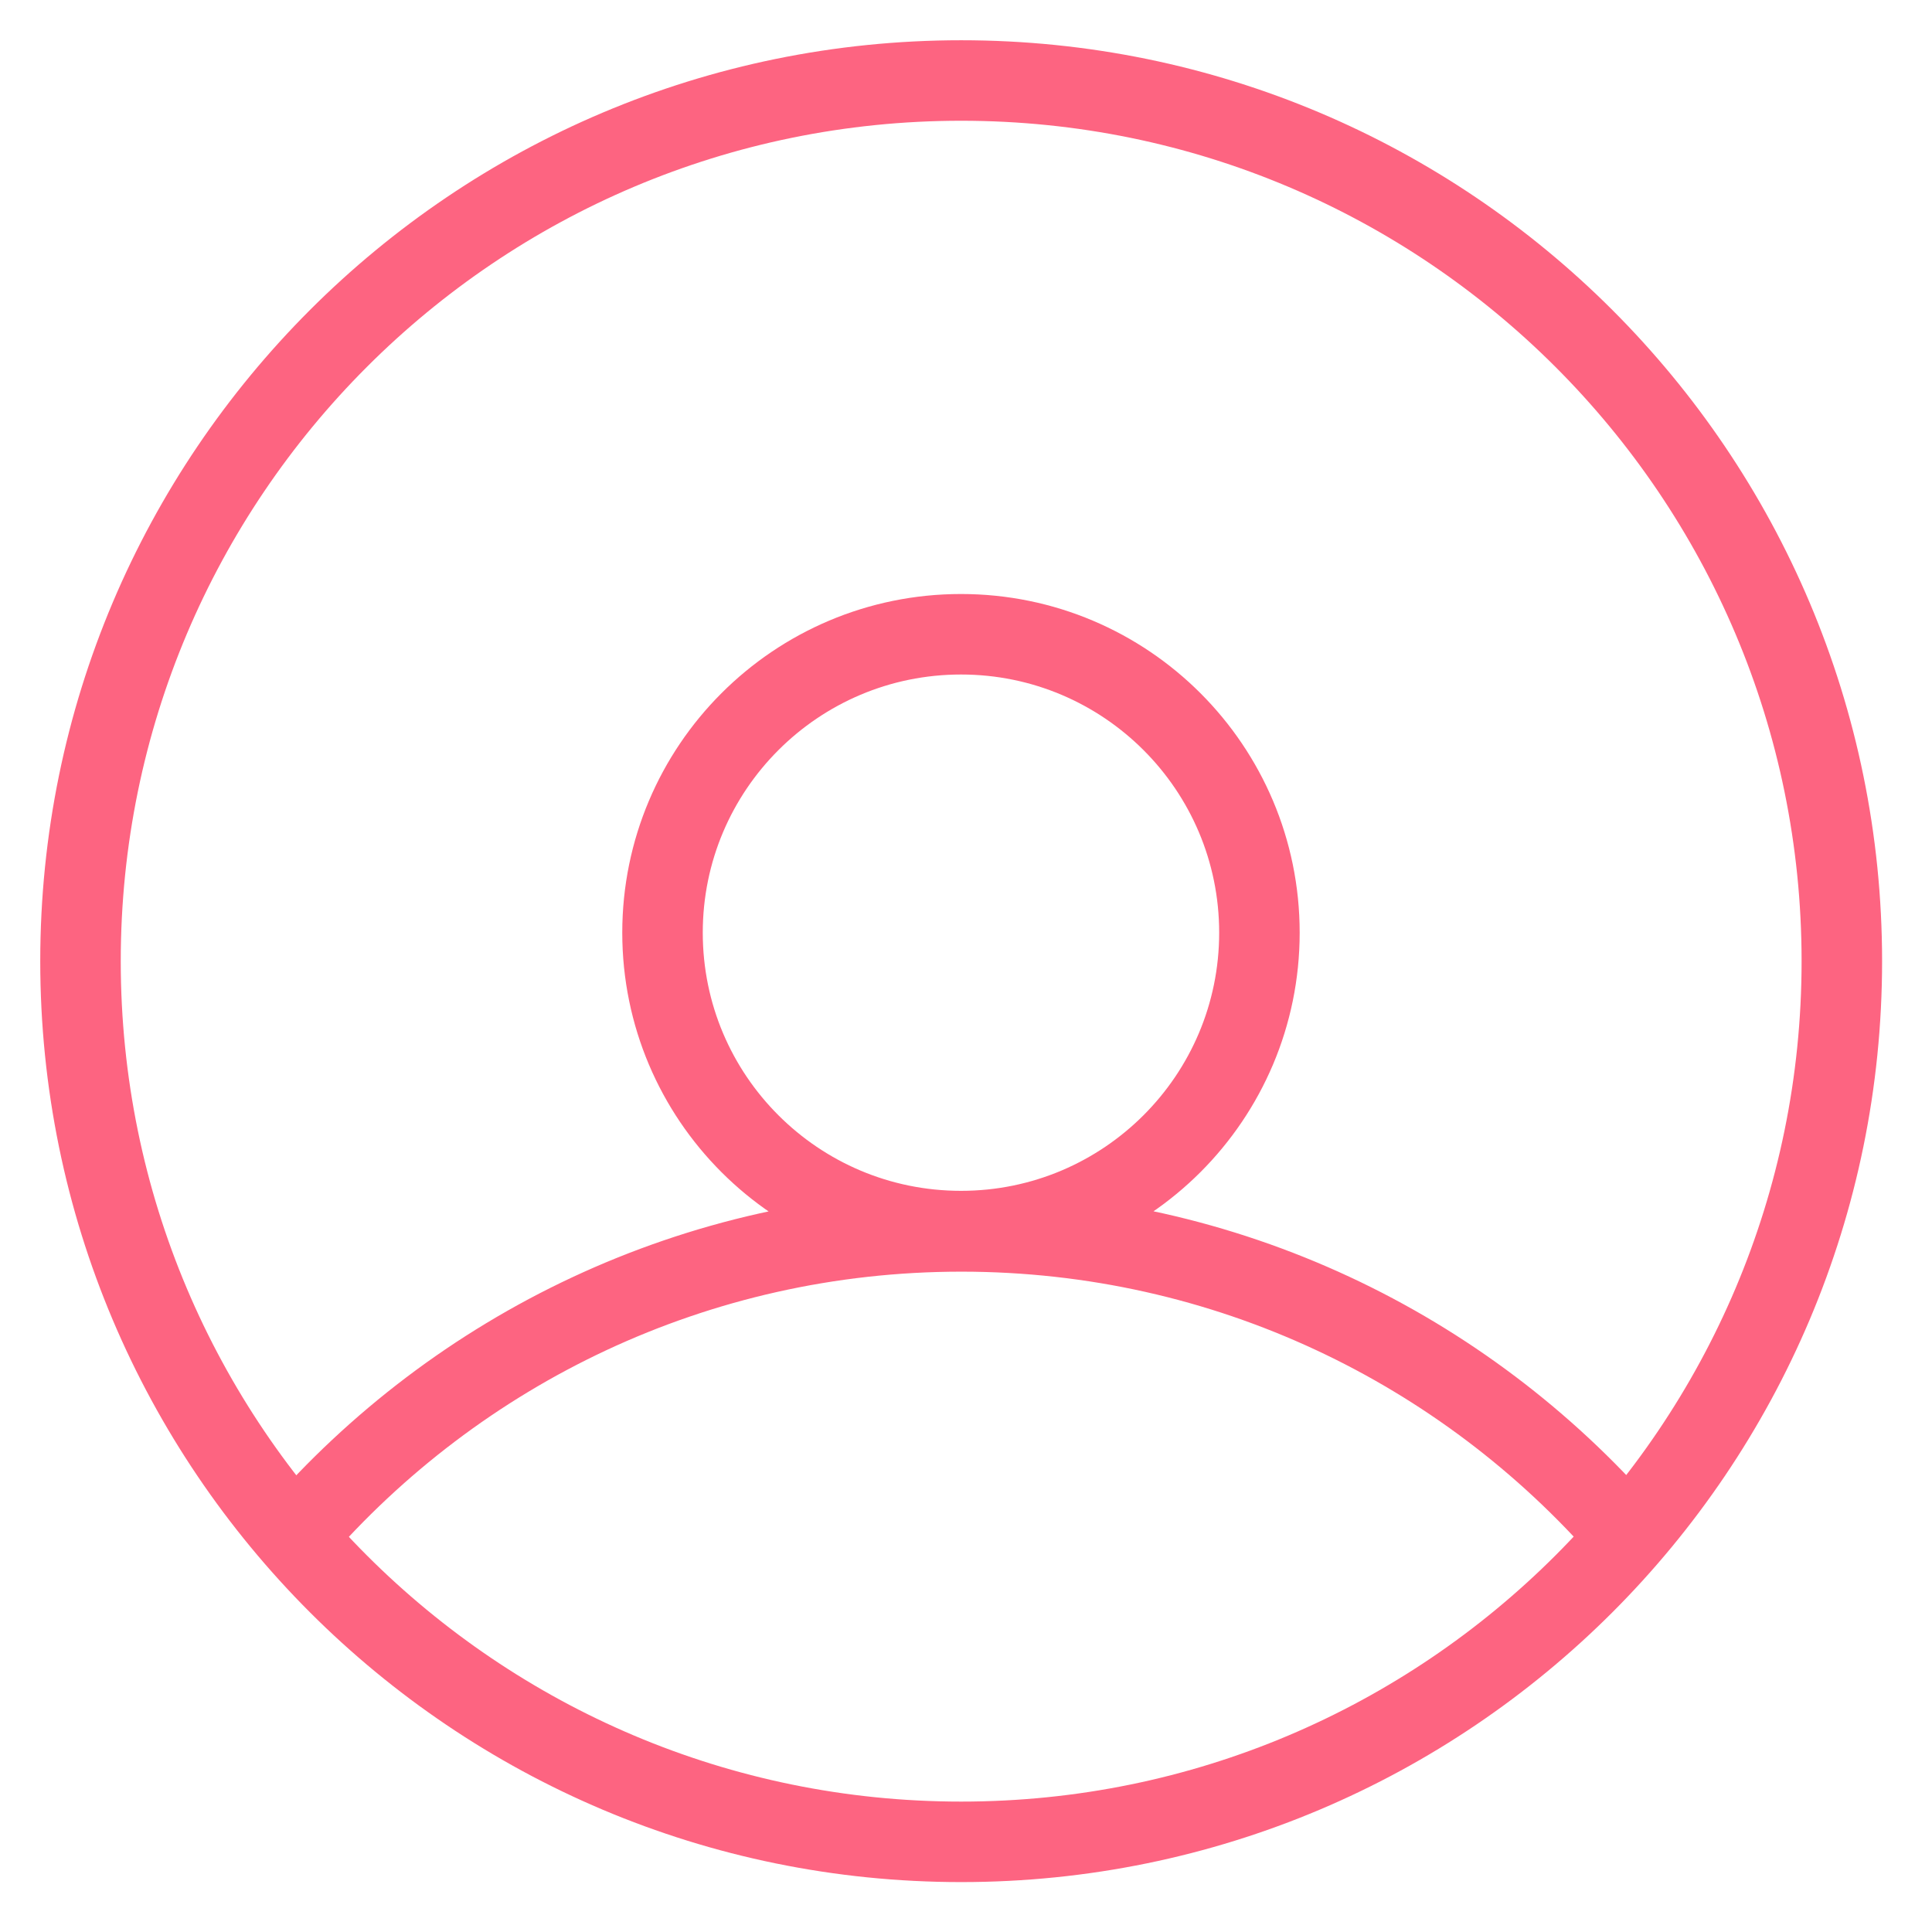 <svg xmlns="http://www.w3.org/2000/svg" width="24" height="24" fill="none" viewBox="0 0 24 24">
    <path stroke="#fd6481" stroke-linecap="round" stroke-linejoin="round" stroke-miterlimit="1.5" d="M11.94 22.88c6.042 0 10.94-4.898 10.94-10.94S17.982 1 11.94 1 1 5.898 1 11.94s4.898 10.94 10.94 10.94z"/>
    <path stroke="#fd6481" stroke-linecap="round" stroke-linejoin="round" stroke-miterlimit="1.5" d="M3.672 19.078c2.007-2.315 4.969-3.781 8.27-3.781 3.292 0 6.246 1.457 8.253 3.76M11.938 15.293c2.047 0 3.707-1.66 3.707-3.707 0-2.047-1.66-3.707-3.707-3.707-2.048 0-3.708 1.66-3.708 3.707 0 2.048 1.66 3.707 3.708 3.707z"/>
</svg>
